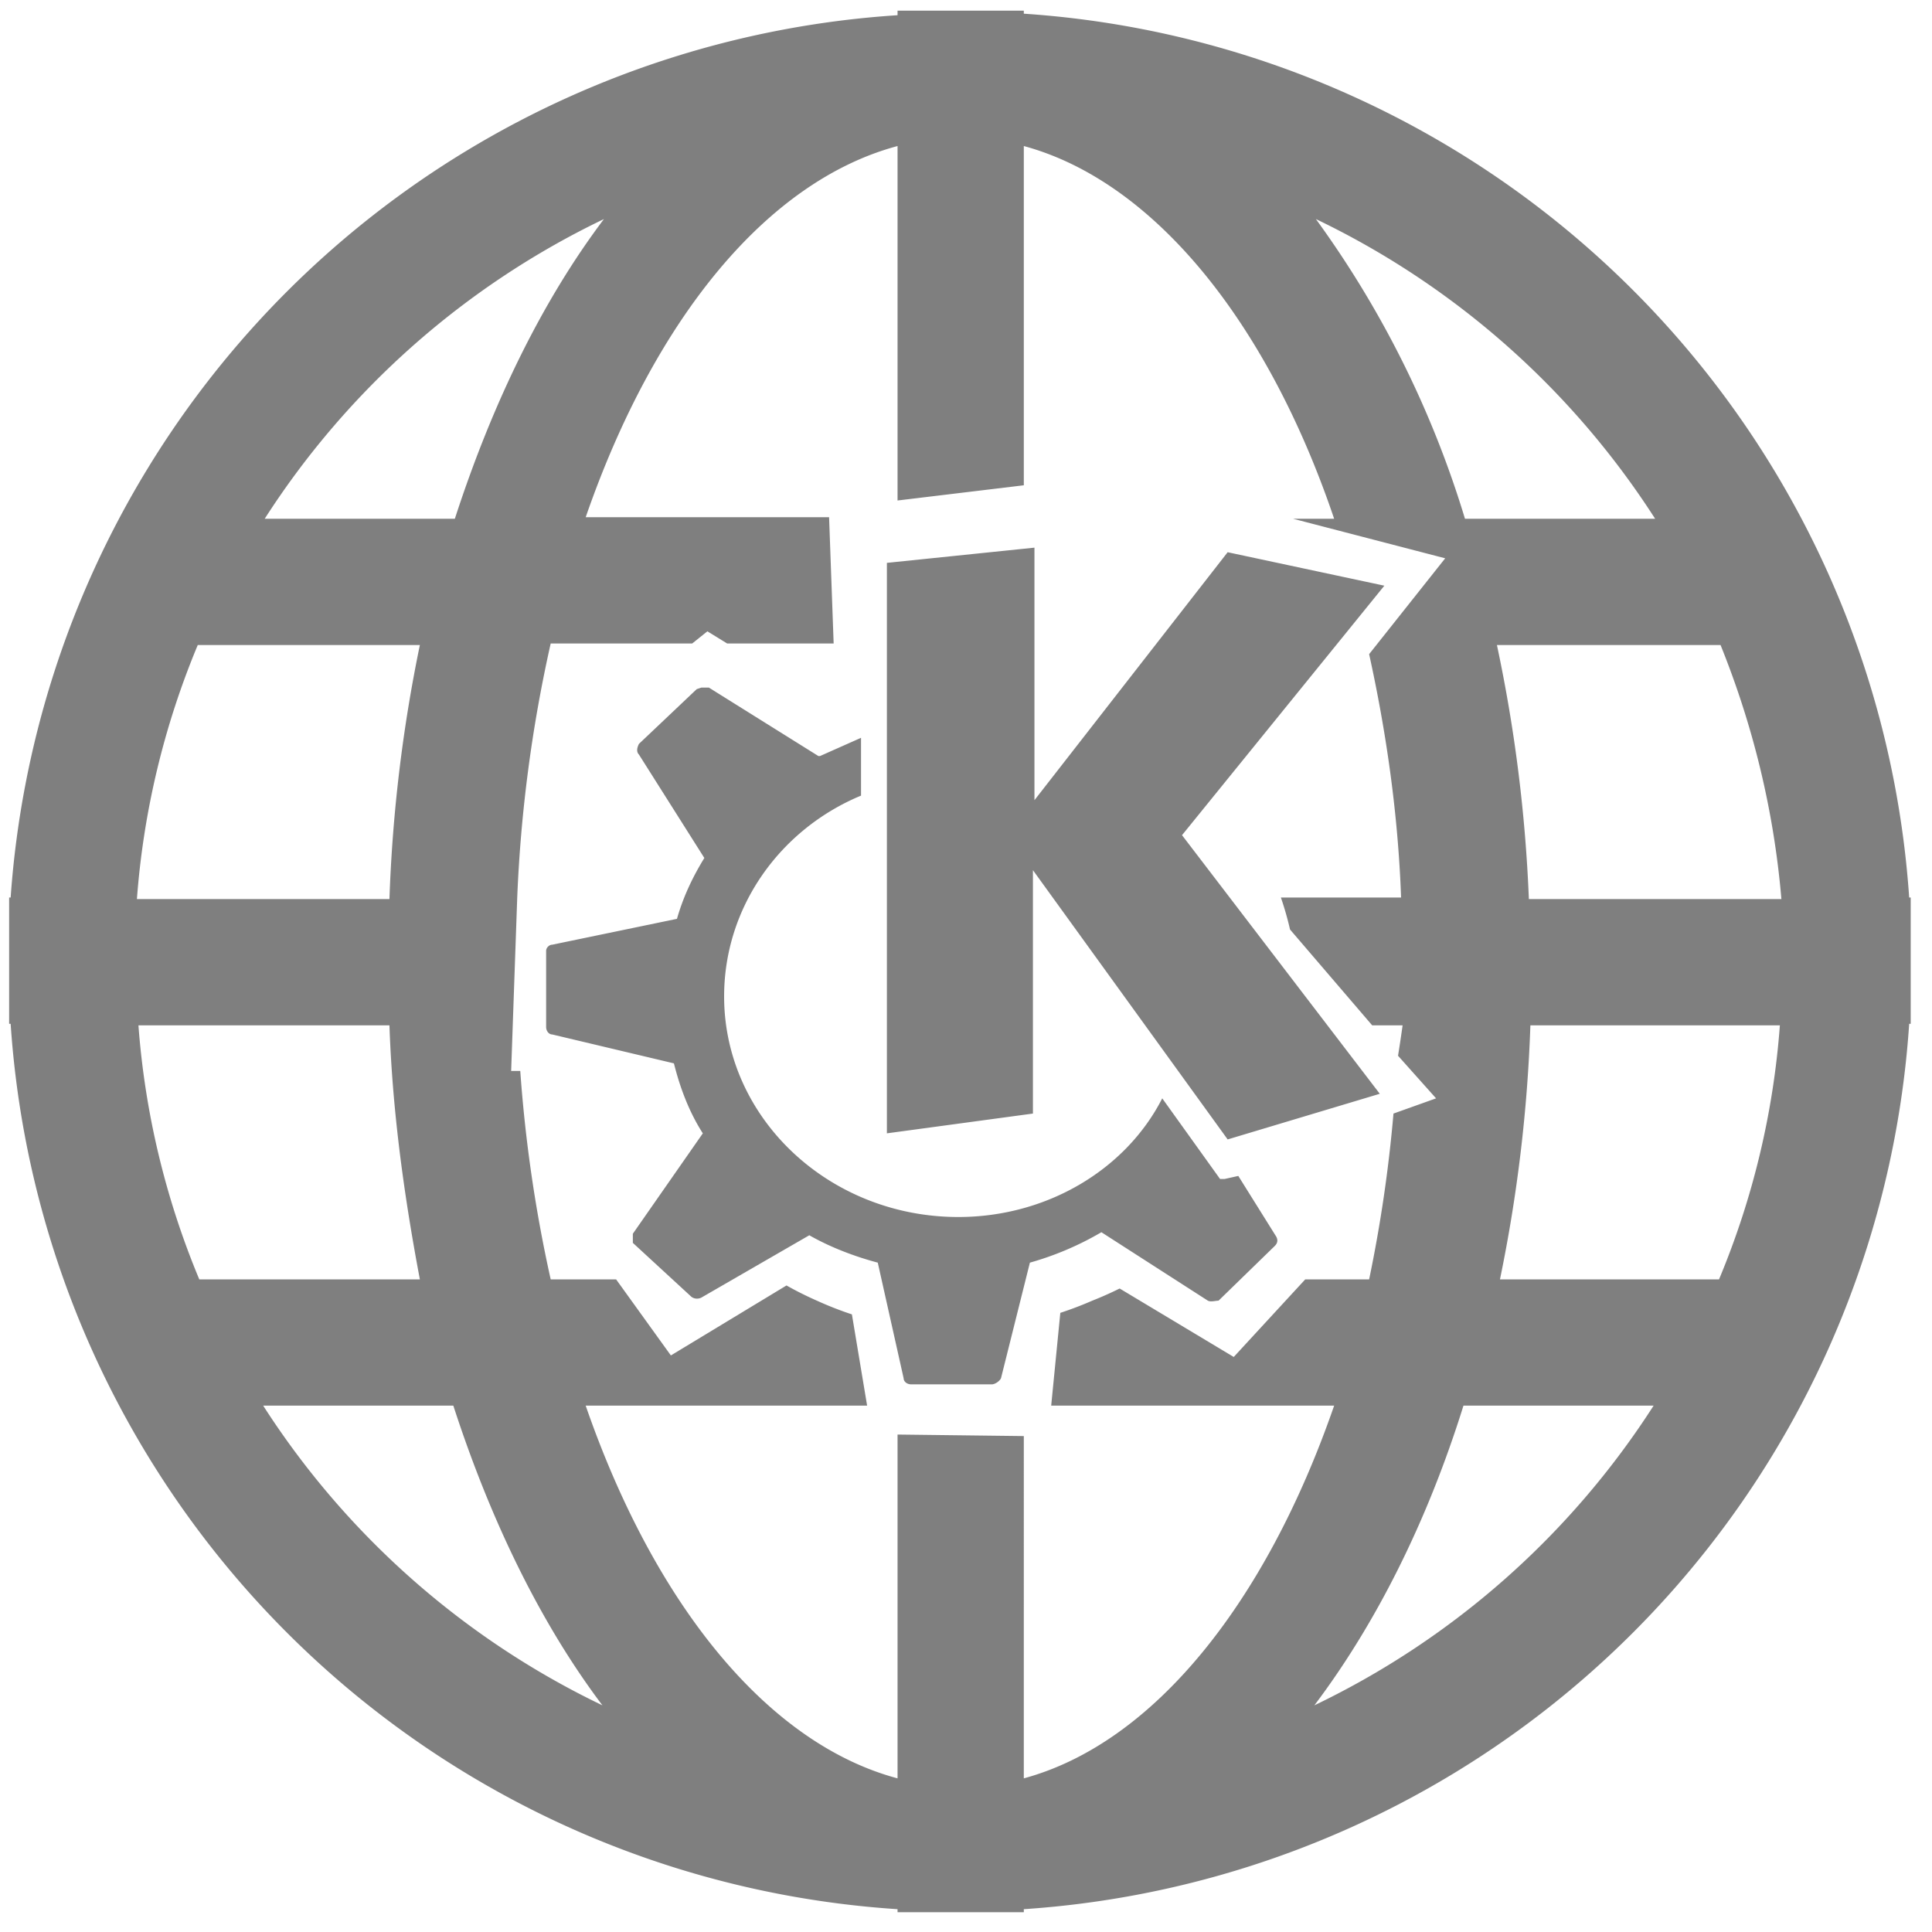 <?xml version="1.0" encoding="UTF-8" standalone="no"?>
<svg
   xmlns:dc="http://purl.org/dc/elements/1.1/"
   xmlns:cc="http://creativecommons.org/ns#"
   xmlns:rdf="http://www.w3.org/1999/02/22-rdf-syntax-ns#"
   xmlns:svg="http://www.w3.org/2000/svg"
   xmlns="http://www.w3.org/2000/svg"
   xmlns:sodipodi="http://sodipodi.sourceforge.net/DTD/sodipodi-0.dtd"
   xmlns:inkscape="http://www.inkscape.org/namespaces/inkscape"
   width="48"
   height="48"
   viewBox="0 0 12.7 12.7"
   version="1.1"
   id="svg4"
   sodipodi:docname="planetkde.svg"
   inkscape:version="0.92.4 (5da689c313, 2019-01-14)">
  <defs
     id="defs8" />
  <sodipodi:namedview
     pagecolor="#ffffff"
     bordercolor="#666666"
     borderopacity="1"
     objecttolerance="10"
     gridtolerance="10"
     guidetolerance="10"
     inkscape:pageopacity="0"
     inkscape:pageshadow="2"
     inkscape:window-width="1087"
     inkscape:window-height="480"
     id="namedview6"
     showgrid="false"
     inkscape:zoom="4.9166667"
     inkscape:cx="2.1355932"
     inkscape:cy="24"
     inkscape:window-x="0"
     inkscape:window-y="25"
     inkscape:window-maximized="0"
     inkscape:current-layer="svg4" />
  <path
     style="color:#000000;font-weight:400;line-height:normal;font-family:'Andale Mono';text-indent:0;text-align:start;text-decoration:none;text-decoration-line:none;text-transform:none;overflow:visible;fill:#7F7F7F;marker:none"
     d="M 5.9,0.07 V 0.1 A 6.25,6.25 0 0 0 0.07,5.9 H 0.06 v 0.83 h 0.01 a 6.25,6.25 0 0 0 5.83,5.82 v 0.02 h 0.83 v -0.02 a 6.25,6.25 0 0 0 5.82,-5.82 h 0.01 V 5.9 H 12.55 A 6.25,6.25 0 0 0 6.73,0.09 V 0.07 Z m 0,0.89 V 3.29 L 6.73,3.19 V 0.96 c 0.85,0.23 1.6,1.15 2.04,2.45 H 8.5 L 9.5,3.67 9,4.3 C 9.11,4.8 9.19,5.34 9.21,5.9 H 8.42 a 2.27,2.16 0 0 1 0.06,0.21 l 0.54,0.63 h 0.2 A 9.24,9.24 0 0 1 9.19,6.94 L 9.44,7.22 9.16,7.32 A 9.24,9.24 0 0 1 9,8.41 H 8.58 L 8.11,8.92 7.36,8.47 A 2.27,2.16 0 0 1 7.18,8.55 2.27,2.16 0 0 1 6.97,8.63 L 6.91,9.24 h 1.86 c -0.45,1.3 -1.19,2.22 -2.04,2.45 V 9.44 L 5.9,9.43 v 2.26 C 5.04,11.46 4.3,10.54 3.85,9.24 H 5.7 L 5.6,8.64 A 2.27,2.16 0 0 1 5.57,8.63 2.27,2.16 0 0 1 5.37,8.55 2.27,2.16 0 0 1 5.17,8.45 L 4.41,8.91 4.05,8.41 H 3.62 A 9.32,9.32 0 0 1 3.42,7.04 H 3.36 L 3.4,5.9 A 9.32,9.32 0 0 1 3.62,4.23 h 0.93 l 0.1,-0.08 0.13,0.08 h 0.7 L 5.45,3.4 H 3.85 C 4.3,2.1 5.04,1.19 5.9,0.96 Z M 3.97,1.44 C 3.57,1.97 3.24,2.64 2.99,3.41 H 1.74 A 5.45,5.45 0 0 1 3.97,1.44 Z m 4.68,0 a 5.45,5.45 0 0 1 2.23,1.97 H 9.63 A 6.59,6.59 0 0 0 8.65,1.44 Z M 6.8,3.6 5.83,3.7 V 7.45 L 6.79,7.32 v -1.6 l 1.28,1.77 1,-0.3 L 7.77,5.49 9.1,3.85 8.07,3.63 6.8,5.26 Z M 1.3,4.24 H 2.76 A 9.9,9.9 0 0 0 2.56,5.91 H 0.9 A 5.37,5.37 0 0 1 1.3,4.24 Z m 8.54,0 h 1.47 c 0.21,0.52 0.35,1.08 0.4,1.67 H 10.05 A 9.9,9.9 0 0 0 9.84,4.24 Z M 4.61,4.52 4.58,4.53 4.2,4.89 C 4.19,4.91 4.18,4.94 4.2,4.96 L 4.63,5.64 C 4.55,5.77 4.49,5.9 4.45,6.04 L 3.63,6.21 c -0.02,0 -0.04,0.02 -0.04,0.04 v 0.5 c 0,0.03 0.02,0.05 0.04,0.05 l 0.8,0.19 c 0.04,0.16 0.1,0.32 0.19,0.46 L 4.16,8.11 V 8.17 L 4.54,8.52 C 4.56,8.54 4.59,8.54 4.61,8.53 L 5.32,8.12 C 5.46,8.2 5.62,8.26 5.77,8.3 l 0.17,0.76 c 0,0.02 0.02,0.04 0.05,0.04 H 6.52 C 6.54,9.1 6.57,9.08 6.58,9.06 L 6.77,8.3 A 2,2 0 0 0 7.24,8.1 l 0.7,0.45 c 0.02,0.01 0.05,0 0.07,0 L 8.38,8.19 C 8.4,8.17 8.4,8.15 8.39,8.13 L 8.14,7.73 8.05,7.75 H 8.02 L 7.64,7.22 C 7.4,7.69 6.88,8 6.3,8 5.45,8 4.76,7.35 4.76,6.55 4.76,5.96 5.13,5.45 5.66,5.23 V 4.85 L 5.39,4.97 H 5.38 L 4.66,4.52 H 4.63 Z M 0.9,6.74 h 1.66 c 0.02,0.58 0.1,1.14 0.2,1.67 H 1.31 A 5.37,5.37 0 0 1 0.91,6.74 Z m 9.14,0 H 11.7 A 5.35,5.35 0 0 1 11.3,8.41 H 9.86 a 9.9,9.9 0 0 0 0.2,-1.67 z m -8.3,2.5 h 1.24 c 0.25,0.77 0.58,1.44 0.98,1.97 A 5.45,5.45 0 0 1 1.73,9.24 Z m 7.88,0 h 1.25 a 5.45,5.45 0 0 1 -2.23,1.97 c 0.4,-0.53 0.74,-1.2 0.98,-1.97 z"
     font-weight="400"
     overflow="visible"
     id="path2"
     inkscape:connector-curvature="0" />
</svg>
